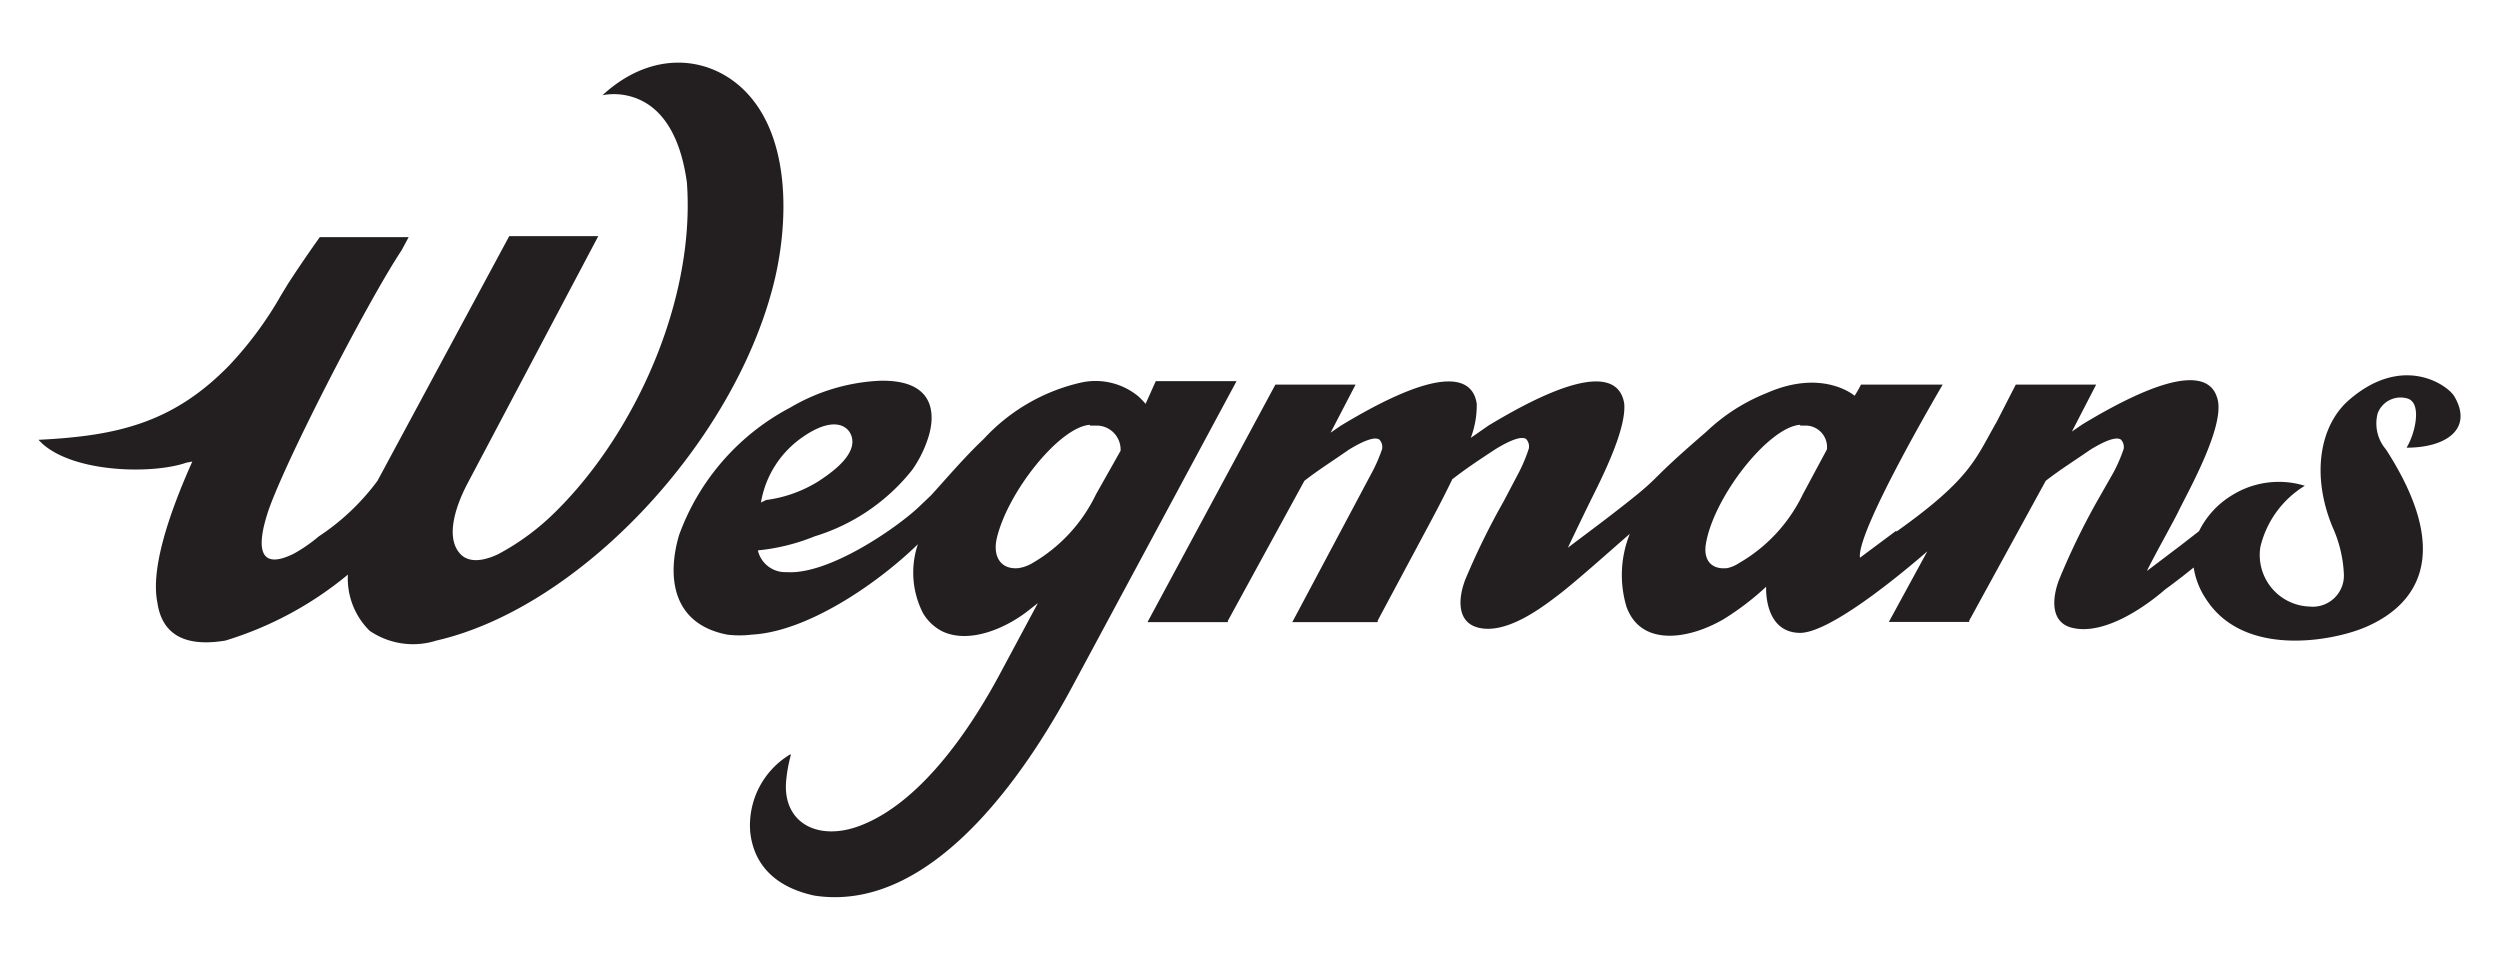 <svg id="6e373e6b-587f-43fd-b167-808c95415455" data-name="Layer 1" xmlns="http://www.w3.org/2000/svg" width="130" height="50" viewBox="0 0 130 50">
  <defs>
    <style>
      .cda36cac-b77b-481a-a00b-f04a6e3152ad {
        fill: #231f20;
        fill-rule: evenodd;
      }
    </style>
  </defs>
  <title>logo-wegmans</title>
  <path class="cda36cac-b77b-481a-a00b-f04a6e3152ad" d="M59.57,21h0c-.11-.13-.23-.25-.34-.36a3.5,3.5,0,0,0-3-.75,9.83,9.83,0,0,0-5.07,2.93c-1,.94-2.06,2.19-2.74,2.93l-.65.62c-1.12,1.06-4.66,3.53-6.86,3.38a1.46,1.46,0,0,1-1.5-1.13v0h0a10.55,10.55,0,0,0,2.95-.73,10.31,10.31,0,0,0,5.07-3.45,6.19,6.19,0,0,0,.85-1.72c.34-1.09.42-3-2.55-2.92a10.06,10.06,0,0,0-4.63,1.39,12.19,12.19,0,0,0-5.79,6.64c-.63,2.15-.37,4.61,2.5,5.17A5.22,5.22,0,0,0,39.1,33c2.84-.15,6.46-2.59,8.63-4.7A4.62,4.62,0,0,0,48,31.89a2.46,2.46,0,0,0,1,.94c1.41.67,3.34-.16,4.55-1.14l.42-.33-2,3.73c-1.24,2.31-3.86,6.55-7.23,7.84-2.24.86-4.11-.17-3.85-2.43a7.74,7.74,0,0,1,.24-1.26l-.06,0a4.3,4.3,0,0,0-2.06,4c.13,1.33.9,2.8,3.33,3.33,6.45,1,11.5-7.27,13.49-11l8.47-15.75h-4.2Zm-20,5.13v0a5.17,5.17,0,0,1,2.18-3.41c1.44-1,2.24-.68,2.49-.14.45,1-1,2-1.67,2.44A6.8,6.8,0,0,1,39.84,26Zm17.12-4,.31,0a1.25,1.25,0,0,1,1.27,1.31h0L57,25.69l-.05.1a8.25,8.25,0,0,1-3.28,3.5,2,2,0,0,1-.69.25c-.92.1-1.38-.58-1.14-1.58.59-2.43,3.27-5.76,4.83-5.87m41.93,5.51L96.72,29c-.21-1.35,4.3-9,4.3-9H96.77a6,6,0,0,1-.33.58s-1.65-1.44-4.6-.13a9.78,9.78,0,0,0-3.11,2c-3.68,3.17-1.77,1.9-5.42,4.69l-1.78,1.34q.75-1.58,1.34-2.77l.06-.12c.87-1.75,1.62-3.54,1.53-4.6-.19-1.22-1.47-2.24-7.06,1.14l-.92.64a4.76,4.76,0,0,0,.31-1.78c-.18-1.22-1.47-2.24-7.06,1.14l-.54.37L70.49,20l0,0H66.32L59.67,32.35h4.18l0-.07L67.83,25c.82-.63,1.43-1,2.3-1.61.7-.43,1.34-.71,1.6-.53a.57.57,0,0,1,.14.49,8.19,8.19,0,0,1-.53,1.22L67.2,32.35h4.44l0-.08,2.6-4.86c.42-.78.87-1.64,1.28-2.49.79-.61,1.39-1,2.24-1.56.7-.43,1.34-.71,1.6-.53a.57.57,0,0,1,.14.49A8.11,8.11,0,0,1,79,24.53l-.81,1.54h0a37.86,37.86,0,0,0-2,4.08c-.41,1.08-.44,2.42,1,2.54s3.14-1.22,3.83-1.74c.9-.68,2.77-2.36,3.73-3.19a5.75,5.75,0,0,0-.17,3.8,2.21,2.21,0,0,0,.12.28c.87,1.77,3.22,1.36,4.94.35a14.17,14.17,0,0,0,2.2-1.68s-.14,2.38,1.76,2.4c1.59,0,5.37-3.15,6.62-4.24l-2,3.67h4.18l0-.07L106.38,25c.82-.63,1.43-1,2.31-1.61.7-.43,1.33-.71,1.6-.53a.57.57,0,0,1,.14.49,8.19,8.19,0,0,1-.53,1.22L109,26.15h0a36.87,36.87,0,0,0-1.93,4c-.38,1-.44,2.24.7,2.5,1.6.38,3.67-1,4.82-2,.66-.48,1.16-.88,1.48-1.14a4.08,4.08,0,0,0,.69,1.71c2,3,6.6,2.1,8.25,1.39,2.47-1.06,4.71-3.58,1.06-9.24a2.07,2.07,0,0,1-.43-1.88,1.27,1.27,0,0,1,1.5-.78c.84.18.45,1.85,0,2.57,2.1,0,3.46-1,2.49-2.66-.35-.6-2.68-2.24-5.47.17-1.51,1.3-2,3.87-.87,6.61a6.66,6.66,0,0,1,.59,2.42,1.62,1.62,0,0,1-1.79,1.72,2.68,2.68,0,0,1-2.55-3.1,5.11,5.11,0,0,1,2.31-3.18,4.6,4.6,0,0,0-3.78.49,4.51,4.51,0,0,0-1.72,1.87l-.94.73-1.77,1.34c.31-.66,1.37-2.54,1.64-3.1.53-1.09,2.51-4.58,2-5.94-.34-1.08-1.84-1.7-7,1.42l-.54.37L109,20l0,0h-4.18l-1,1.95c-1.1,1.91-1.32,2.93-5.2,5.69m-5-5.51.31,0A1.12,1.12,0,0,1,95,23.37h0l-1.24,2.31-.05.1a8.25,8.25,0,0,1-3.28,3.5,1.86,1.86,0,0,1-.6.26c-.85.1-1.27-.43-1.12-1.28.42-2.45,3.26-6.05,4.89-6.17M10,24c-1.26,2.82-2.16,5.6-1.82,7.31.2,1.43,1.13,2.4,3.54,2a18.34,18.34,0,0,0,6.37-3.43,3.82,3.82,0,0,0,1.13,2.92,4,4,0,0,0,3.47.51C30.15,31.6,38.13,23.06,40.22,14.8c.8-3.14,1-8-1.83-10.39-1.88-1.57-4.66-1.67-7.06.54h0a3.24,3.24,0,0,1,2.39.49c1.05.71,1.73,2.08,2,4.06.44,6.11-2.69,13-6.78,17.06a12.68,12.68,0,0,1-3.06,2.27c-.93.43-1.56.36-1.92,0-.91-.93-.12-2.79.34-3.67l6.81-12.88H26.48L19.63,25a12,12,0,0,1-3.05,2.89,8.18,8.18,0,0,1-1.3.9c-1.9.94-1.88-.46-1.4-2,.7-2.33,5.21-11.08,7-13.77l.37-.69H16.63v0q-.87,1.22-1.65,2.42l-.37.61A19,19,0,0,1,11.92,19C9,22,6.08,22.67,2,22.87H2l.19.19c1.68,1.53,5.74,1.61,7.5,1L10,24"/>
</svg>
